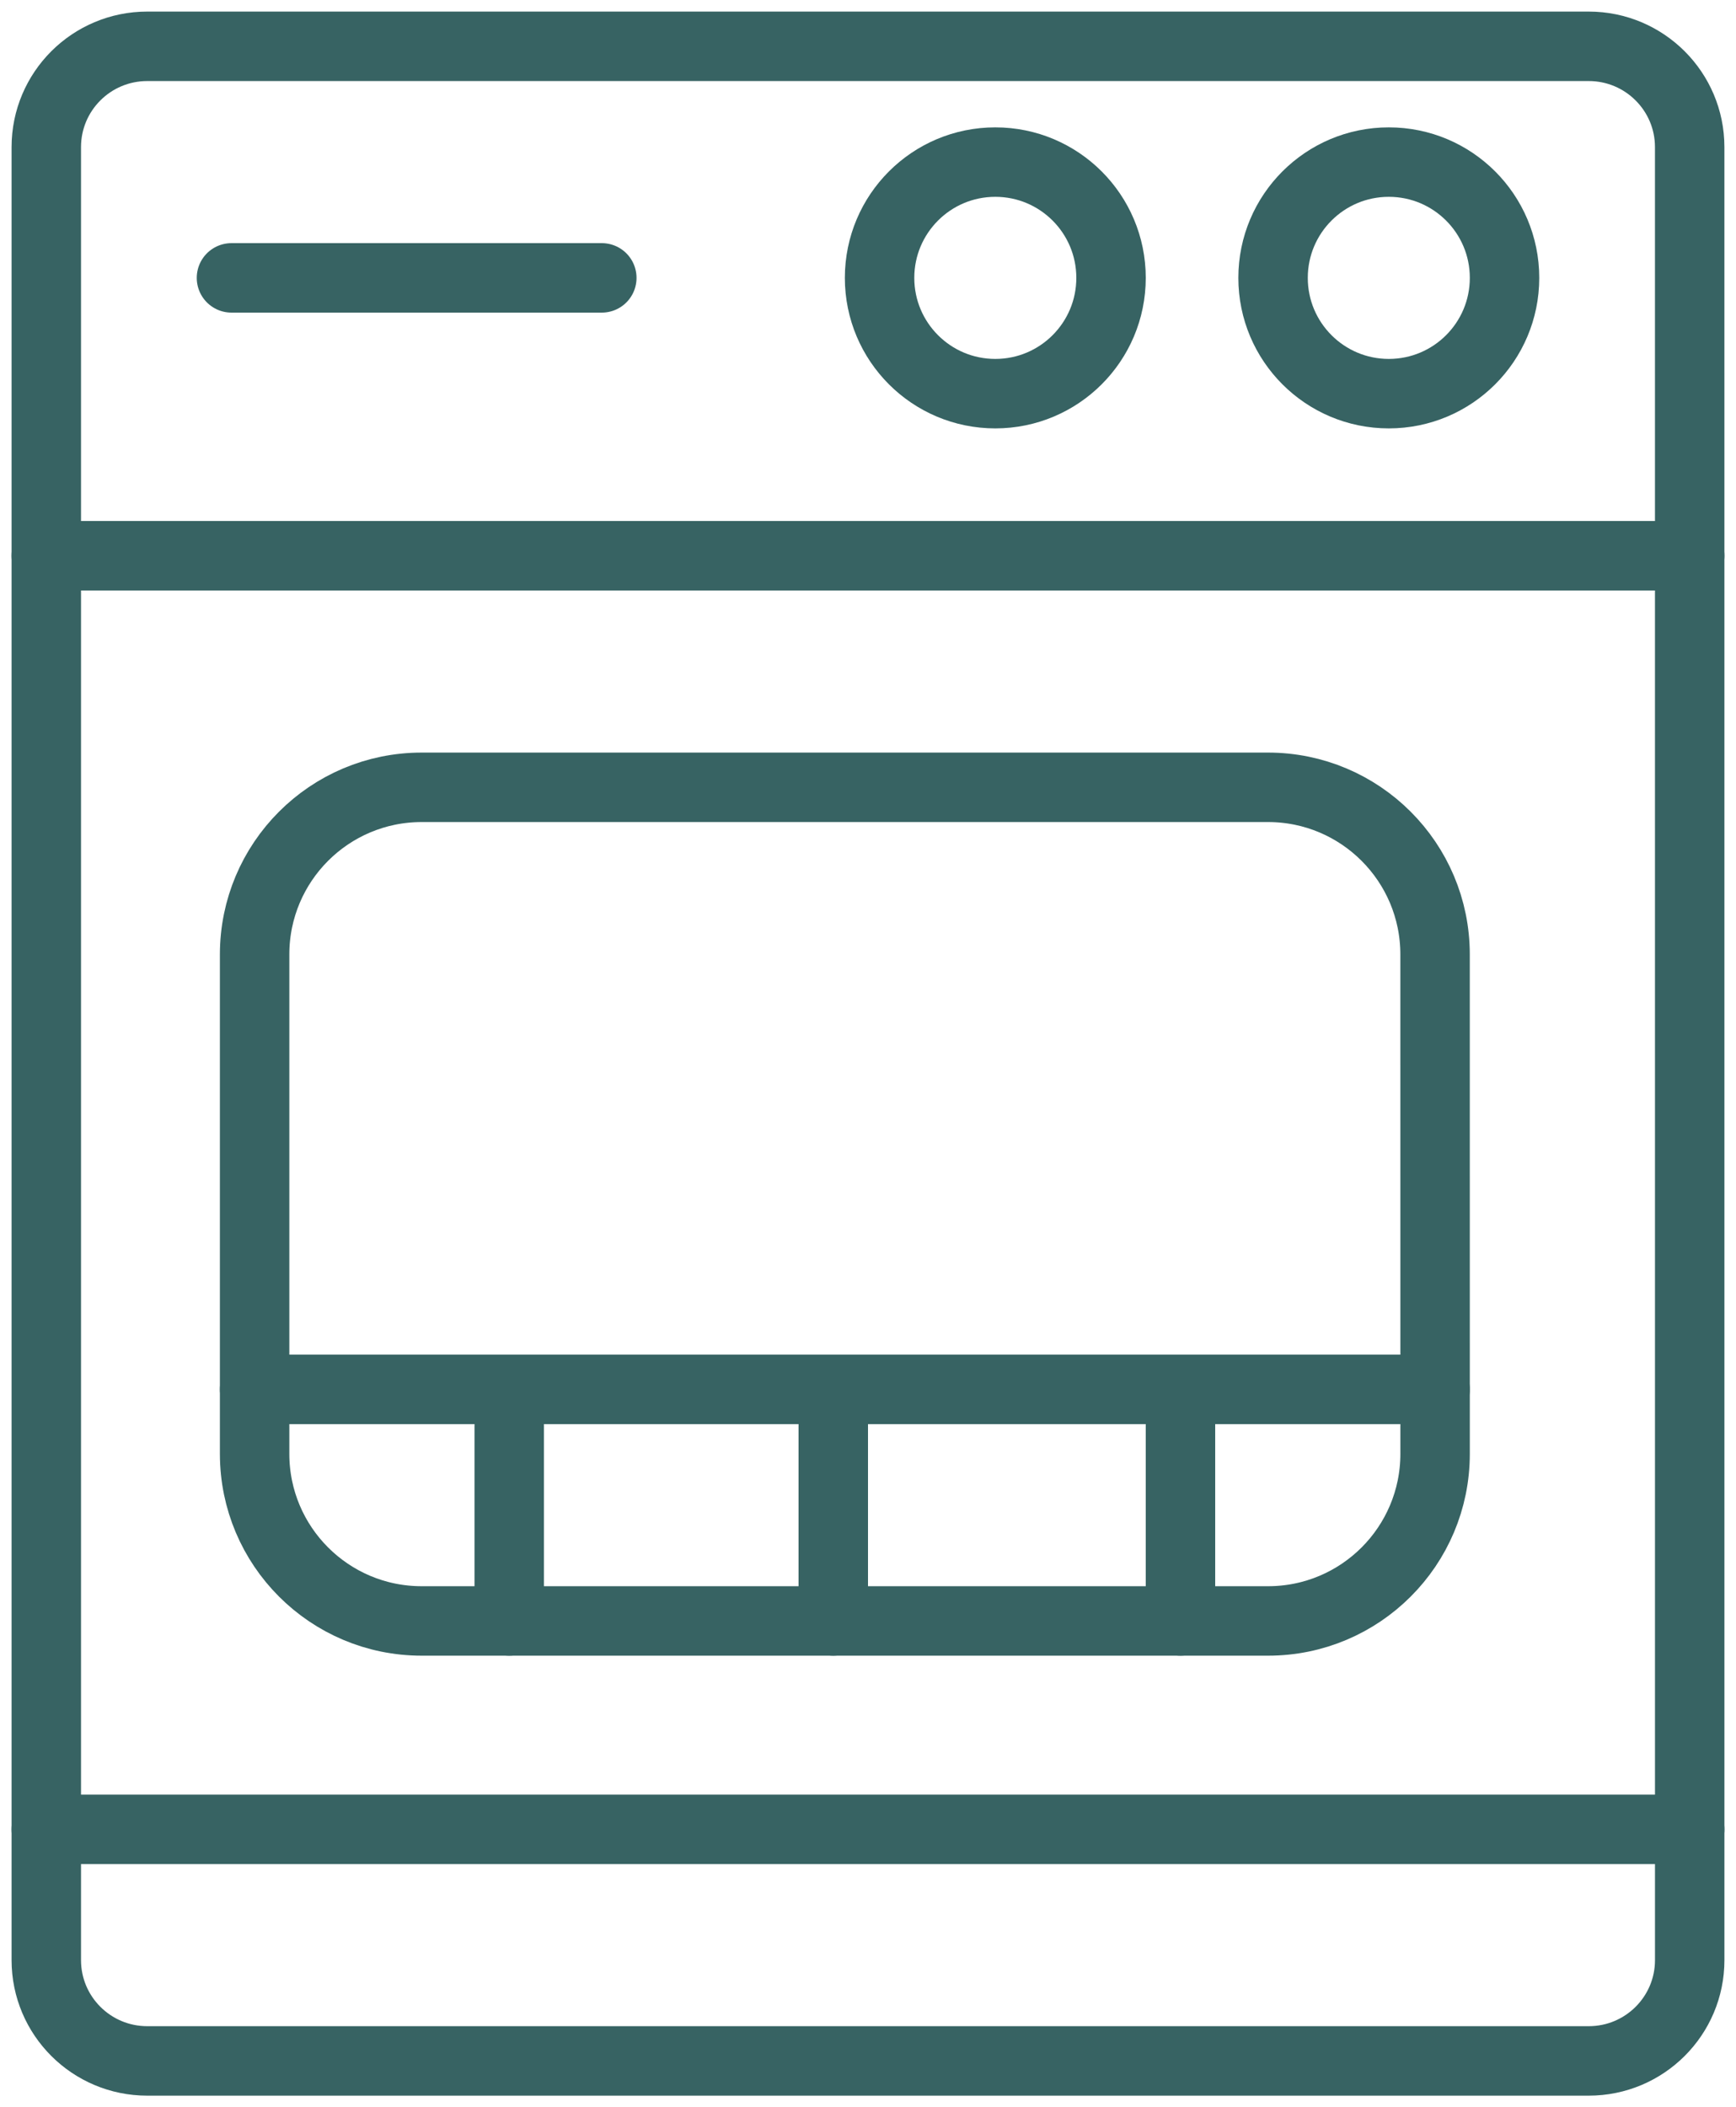
<svg width="75px" height="91px" viewBox="0 0 75 91" version="1.1" xmlns="http://www.w3.org/2000/svg" xmlns:xlink="http://www.w3.org/1999/xlink">
    <!-- Generator: Sketch 46.1 (44463) - http://www.bohemiancoding.com/sketch -->
    <desc>Created with Sketch.</desc>
    <defs></defs>
    <g id="Page-1" stroke="none" stroke-width="1" fill="none" fill-rule="evenodd" stroke-linecap="round" stroke-linejoin="round">
        <g id="Homepage" transform="translate(-548, -2298)" stroke="#376363" stroke-width="3">
            <g id="Page-1" transform="translate(550, 2300)">
                <path d="M71,82.647 C71,85.052 69.048,87 66.638,87 L4.362,87 C1.952,87 0,85.052 0,82.647 L0,4.353 C0,1.948 1.952,0 4.362,0 L66.637,0 C69.046,0 70.999,1.948 70.999,4.353 L71,82.647 Z" id="Stroke-1"></path>
                <path d="M60,60.784 C60,64.769 56.769,68 52.783,68 L16.217,68 C12.231,68 9,64.769 9,60.784 L9,39.217 C9,35.232 12.231,32 16.217,32 L52.782,32 C56.767,32 59.999,35.232 59.999,39.217 L60,60.784 Z" id="Stroke-3"></path>
                <path d="M9,58 L60,58" id="Stroke-5"></path>
                <path d="M20,58 L20,68" id="Stroke-7"></path>
                <path d="M34,58 L34,68" id="Stroke-9"></path>
                <path d="M49,58 L49,68" id="Stroke-11"></path>
                <path d="M0,77 L71,77" id="Stroke-13"></path>
                <path d="M0,22 L71,22" id="Stroke-15"></path>
                <path d="M8,10 L24,10" id="Stroke-17"></path>
                <path d="M41,5 C43.762,5 46,7.238 46,10 C46,12.762 43.762,15 41,15 C38.238,15 36,12.762 36,10 C36,7.238 38.238,5 41,5 Z" id="Stroke-19"></path>
                <path d="M58,5 C60.762,5 63,7.238 63,10 C63,12.762 60.762,15 58,15 C55.238,15 53,12.762 53,10 C53,7.238 55.238,5 58,5 Z" id="Stroke-21"></path>
            </g>
        </g>
    </g>
</svg>